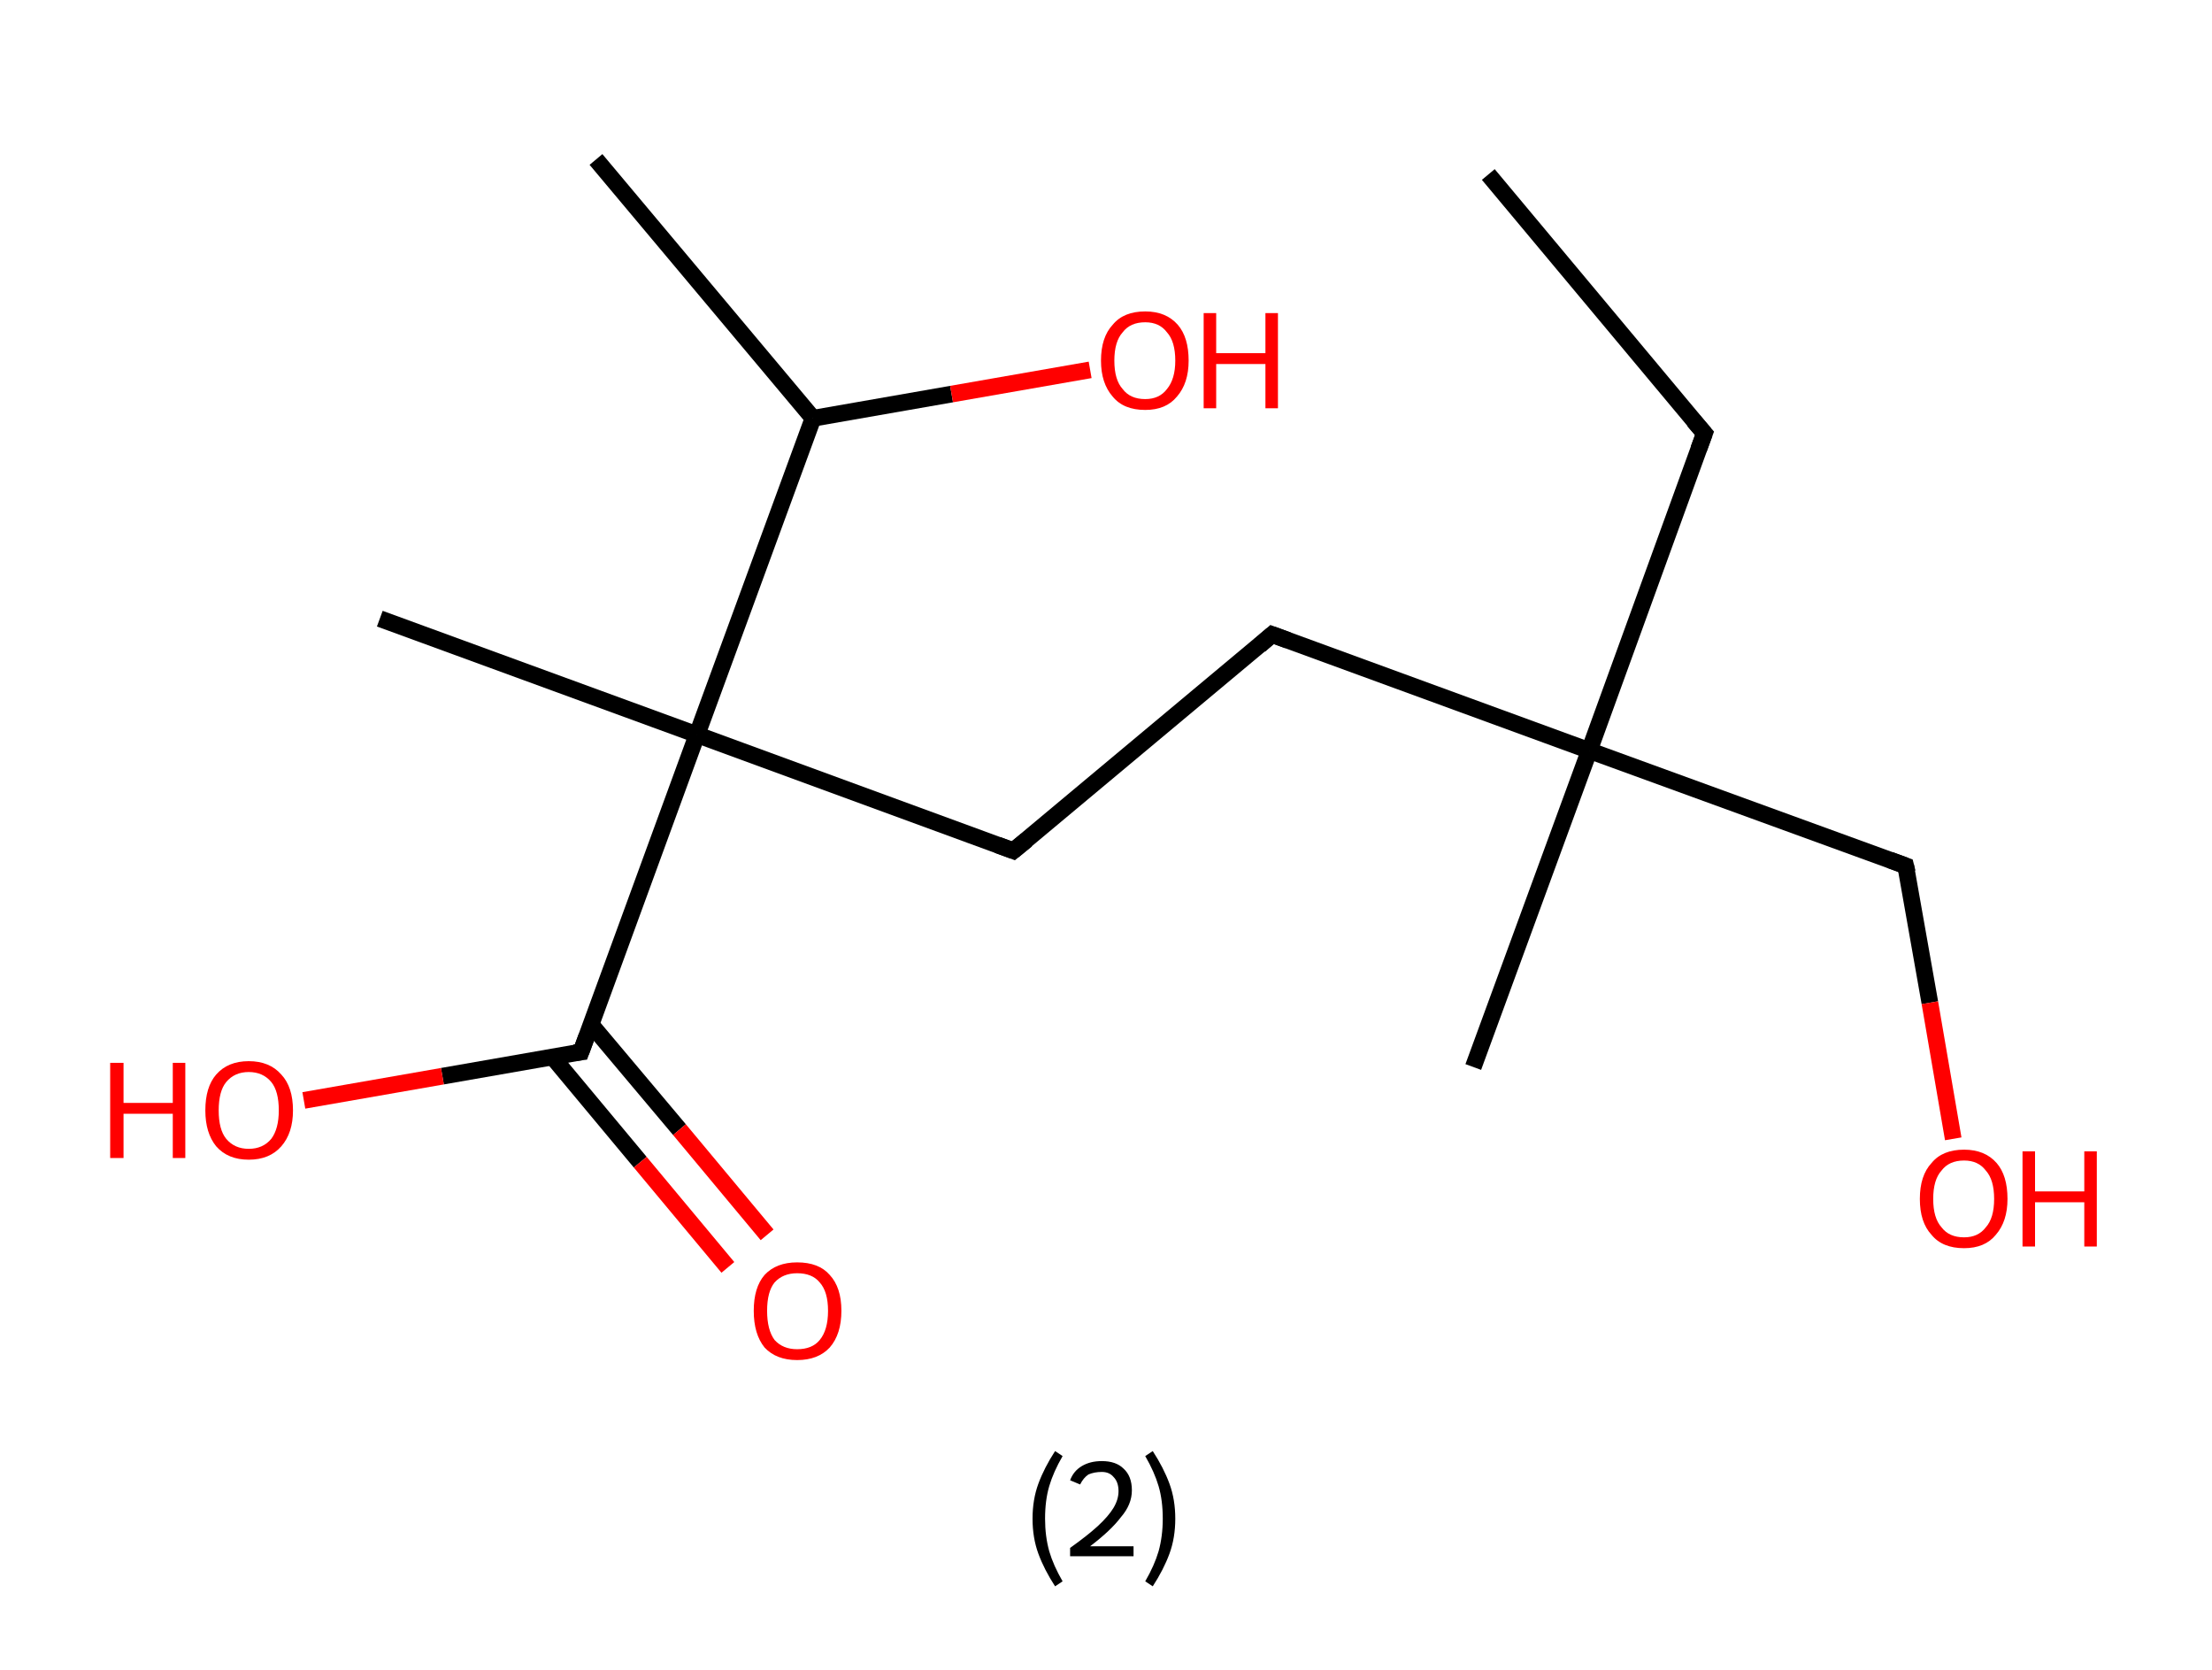 <?xml version='1.0' encoding='ASCII' standalone='yes'?>
<svg xmlns="http://www.w3.org/2000/svg" xmlns:rdkit="http://www.rdkit.org/xml" xmlns:xlink="http://www.w3.org/1999/xlink" version="1.1" baseProfile="full" xml:space="preserve" width="265px" height="200px" viewBox="0 0 265 200">
<!-- END OF HEADER -->
<rect style="opacity:1.0;fill:#FFFFFF;stroke:none" width="265.0" height="200.0" x="0.0" y="0.0"> </rect>
<path class="bond-0 atom-0 atom-1" d="M 178.3,20.9 L 204.2,51.9" style="fill:none;fill-rule:evenodd;stroke:#000000;stroke-width:2.0px;stroke-linecap:butt;stroke-linejoin:miter;stroke-opacity:1"/>
<path class="bond-1 atom-1 atom-2" d="M 204.2,51.9 L 190.4,89.9" style="fill:none;fill-rule:evenodd;stroke:#000000;stroke-width:2.0px;stroke-linecap:butt;stroke-linejoin:miter;stroke-opacity:1"/>
<path class="bond-2 atom-2 atom-3" d="M 190.4,89.9 L 176.5,127.8" style="fill:none;fill-rule:evenodd;stroke:#000000;stroke-width:2.0px;stroke-linecap:butt;stroke-linejoin:miter;stroke-opacity:1"/>
<path class="bond-3 atom-2 atom-4" d="M 190.4,89.9 L 228.3,103.7" style="fill:none;fill-rule:evenodd;stroke:#000000;stroke-width:2.0px;stroke-linecap:butt;stroke-linejoin:miter;stroke-opacity:1"/>
<path class="bond-4 atom-4 atom-5" d="M 228.3,103.7 L 231.2,120.1" style="fill:none;fill-rule:evenodd;stroke:#000000;stroke-width:2.0px;stroke-linecap:butt;stroke-linejoin:miter;stroke-opacity:1"/>
<path class="bond-4 atom-4 atom-5" d="M 231.2,120.1 L 234.0,136.4" style="fill:none;fill-rule:evenodd;stroke:#FF0000;stroke-width:2.0px;stroke-linecap:butt;stroke-linejoin:miter;stroke-opacity:1"/>
<path class="bond-5 atom-2 atom-6" d="M 190.4,89.9 L 152.4,76.0" style="fill:none;fill-rule:evenodd;stroke:#000000;stroke-width:2.0px;stroke-linecap:butt;stroke-linejoin:miter;stroke-opacity:1"/>
<path class="bond-6 atom-6 atom-7" d="M 152.4,76.0 L 121.4,101.9" style="fill:none;fill-rule:evenodd;stroke:#000000;stroke-width:2.0px;stroke-linecap:butt;stroke-linejoin:miter;stroke-opacity:1"/>
<path class="bond-7 atom-7 atom-8" d="M 121.4,101.9 L 83.5,88.0" style="fill:none;fill-rule:evenodd;stroke:#000000;stroke-width:2.0px;stroke-linecap:butt;stroke-linejoin:miter;stroke-opacity:1"/>
<path class="bond-8 atom-8 atom-9" d="M 83.5,88.0 L 45.5,74.1" style="fill:none;fill-rule:evenodd;stroke:#000000;stroke-width:2.0px;stroke-linecap:butt;stroke-linejoin:miter;stroke-opacity:1"/>
<path class="bond-9 atom-8 atom-10" d="M 83.5,88.0 L 69.6,126.0" style="fill:none;fill-rule:evenodd;stroke:#000000;stroke-width:2.0px;stroke-linecap:butt;stroke-linejoin:miter;stroke-opacity:1"/>
<path class="bond-10 atom-10 atom-11" d="M 66.2,126.6 L 76.7,139.2" style="fill:none;fill-rule:evenodd;stroke:#000000;stroke-width:2.0px;stroke-linecap:butt;stroke-linejoin:miter;stroke-opacity:1"/>
<path class="bond-10 atom-10 atom-11" d="M 76.7,139.2 L 87.2,151.8" style="fill:none;fill-rule:evenodd;stroke:#FF0000;stroke-width:2.0px;stroke-linecap:butt;stroke-linejoin:miter;stroke-opacity:1"/>
<path class="bond-10 atom-10 atom-11" d="M 70.8,122.7 L 81.4,135.3" style="fill:none;fill-rule:evenodd;stroke:#000000;stroke-width:2.0px;stroke-linecap:butt;stroke-linejoin:miter;stroke-opacity:1"/>
<path class="bond-10 atom-10 atom-11" d="M 81.4,135.3 L 91.9,147.9" style="fill:none;fill-rule:evenodd;stroke:#FF0000;stroke-width:2.0px;stroke-linecap:butt;stroke-linejoin:miter;stroke-opacity:1"/>
<path class="bond-11 atom-10 atom-12" d="M 69.6,126.0 L 53.0,128.9" style="fill:none;fill-rule:evenodd;stroke:#000000;stroke-width:2.0px;stroke-linecap:butt;stroke-linejoin:miter;stroke-opacity:1"/>
<path class="bond-11 atom-10 atom-12" d="M 53.0,128.9 L 36.4,131.8" style="fill:none;fill-rule:evenodd;stroke:#FF0000;stroke-width:2.0px;stroke-linecap:butt;stroke-linejoin:miter;stroke-opacity:1"/>
<path class="bond-12 atom-8 atom-13" d="M 83.5,88.0 L 97.4,50.1" style="fill:none;fill-rule:evenodd;stroke:#000000;stroke-width:2.0px;stroke-linecap:butt;stroke-linejoin:miter;stroke-opacity:1"/>
<path class="bond-13 atom-13 atom-14" d="M 97.4,50.1 L 71.4,19.1" style="fill:none;fill-rule:evenodd;stroke:#000000;stroke-width:2.0px;stroke-linecap:butt;stroke-linejoin:miter;stroke-opacity:1"/>
<path class="bond-14 atom-13 atom-15" d="M 97.4,50.1 L 114.0,47.2" style="fill:none;fill-rule:evenodd;stroke:#000000;stroke-width:2.0px;stroke-linecap:butt;stroke-linejoin:miter;stroke-opacity:1"/>
<path class="bond-14 atom-13 atom-15" d="M 114.0,47.2 L 130.6,44.3" style="fill:none;fill-rule:evenodd;stroke:#FF0000;stroke-width:2.0px;stroke-linecap:butt;stroke-linejoin:miter;stroke-opacity:1"/>
<path d="M 202.9,50.4 L 204.2,51.9 L 203.5,53.8" style="fill:none;stroke:#000000;stroke-width:2.0px;stroke-linecap:butt;stroke-linejoin:miter;stroke-opacity:1;"/>
<path d="M 226.4,103.0 L 228.3,103.7 L 228.5,104.5" style="fill:none;stroke:#000000;stroke-width:2.0px;stroke-linecap:butt;stroke-linejoin:miter;stroke-opacity:1;"/>
<path d="M 154.3,76.7 L 152.4,76.0 L 150.9,77.3" style="fill:none;stroke:#000000;stroke-width:2.0px;stroke-linecap:butt;stroke-linejoin:miter;stroke-opacity:1;"/>
<path d="M 123.0,100.6 L 121.4,101.9 L 119.5,101.2" style="fill:none;stroke:#000000;stroke-width:2.0px;stroke-linecap:butt;stroke-linejoin:miter;stroke-opacity:1;"/>
<path d="M 70.3,124.1 L 69.6,126.0 L 68.8,126.1" style="fill:none;stroke:#000000;stroke-width:2.0px;stroke-linecap:butt;stroke-linejoin:miter;stroke-opacity:1;"/>
<path class="atom-5" d="M 230.0 143.6 Q 230.0 140.8, 231.4 139.3 Q 232.7 137.7, 235.3 137.7 Q 237.8 137.7, 239.2 139.3 Q 240.5 140.8, 240.5 143.6 Q 240.5 146.3, 239.1 147.9 Q 237.8 149.5, 235.3 149.5 Q 232.7 149.5, 231.4 147.9 Q 230.0 146.4, 230.0 143.6 M 235.3 148.2 Q 237.0 148.2, 237.9 147.0 Q 238.9 145.9, 238.9 143.6 Q 238.9 141.3, 237.9 140.2 Q 237.0 139.0, 235.3 139.0 Q 233.5 139.0, 232.6 140.2 Q 231.6 141.3, 231.6 143.6 Q 231.6 145.9, 232.6 147.0 Q 233.5 148.2, 235.3 148.2 " fill="#FF0000"/>
<path class="atom-5" d="M 242.3 137.9 L 243.8 137.9 L 243.8 142.7 L 249.7 142.7 L 249.7 137.9 L 251.2 137.9 L 251.2 149.3 L 249.7 149.3 L 249.7 144.0 L 243.8 144.0 L 243.8 149.3 L 242.3 149.3 L 242.3 137.9 " fill="#FF0000"/>
<path class="atom-11" d="M 90.3 157.0 Q 90.3 154.2, 91.6 152.7 Q 93.0 151.2, 95.5 151.2 Q 98.1 151.2, 99.4 152.7 Q 100.8 154.2, 100.8 157.0 Q 100.8 159.8, 99.4 161.4 Q 98.0 162.9, 95.5 162.9 Q 93.0 162.9, 91.6 161.4 Q 90.3 159.8, 90.3 157.0 M 95.5 161.6 Q 97.3 161.6, 98.2 160.5 Q 99.2 159.3, 99.2 157.0 Q 99.2 154.7, 98.2 153.6 Q 97.3 152.5, 95.5 152.5 Q 93.8 152.5, 92.8 153.6 Q 91.9 154.7, 91.9 157.0 Q 91.9 159.3, 92.8 160.5 Q 93.8 161.6, 95.5 161.6 " fill="#FF0000"/>
<path class="atom-12" d="M 13.2 127.3 L 14.8 127.3 L 14.8 132.1 L 20.7 132.1 L 20.7 127.3 L 22.2 127.3 L 22.2 138.7 L 20.7 138.7 L 20.7 133.4 L 14.8 133.4 L 14.8 138.7 L 13.2 138.7 L 13.2 127.3 " fill="#FF0000"/>
<path class="atom-12" d="M 24.6 133.0 Q 24.6 130.2, 25.9 128.7 Q 27.3 127.1, 29.8 127.1 Q 32.3 127.1, 33.7 128.7 Q 35.1 130.2, 35.1 133.0 Q 35.1 135.7, 33.7 137.3 Q 32.3 138.9, 29.8 138.9 Q 27.3 138.9, 25.9 137.3 Q 24.6 135.7, 24.6 133.0 M 29.8 137.6 Q 31.5 137.6, 32.5 136.4 Q 33.4 135.2, 33.4 133.0 Q 33.4 130.7, 32.5 129.6 Q 31.5 128.4, 29.8 128.4 Q 28.1 128.4, 27.1 129.6 Q 26.2 130.7, 26.2 133.0 Q 26.2 135.3, 27.1 136.4 Q 28.1 137.6, 29.8 137.6 " fill="#FF0000"/>
<path class="atom-15" d="M 131.9 43.2 Q 131.9 40.4, 133.3 38.9 Q 134.6 37.3, 137.2 37.3 Q 139.7 37.3, 141.1 38.9 Q 142.4 40.4, 142.4 43.2 Q 142.4 45.9, 141.0 47.5 Q 139.7 49.1, 137.2 49.1 Q 134.6 49.1, 133.3 47.5 Q 131.9 45.9, 131.9 43.2 M 137.2 47.8 Q 138.9 47.8, 139.8 46.6 Q 140.8 45.4, 140.8 43.2 Q 140.8 40.9, 139.8 39.8 Q 138.9 38.6, 137.2 38.6 Q 135.4 38.6, 134.5 39.8 Q 133.5 40.9, 133.5 43.2 Q 133.5 45.5, 134.5 46.6 Q 135.4 47.8, 137.2 47.8 " fill="#FF0000"/>
<path class="atom-15" d="M 144.2 37.5 L 145.7 37.5 L 145.7 42.3 L 151.6 42.3 L 151.6 37.5 L 153.1 37.5 L 153.1 48.9 L 151.6 48.9 L 151.6 43.6 L 145.7 43.6 L 145.7 48.9 L 144.2 48.9 L 144.2 37.5 " fill="#FF0000"/>
<path class="legend" d="M 123.7 181.9 Q 123.7 179.6, 124.4 177.7 Q 125.1 175.8, 126.4 173.8 L 127.3 174.4 Q 126.2 176.3, 125.7 178.0 Q 125.2 179.7, 125.2 181.9 Q 125.2 184.0, 125.7 185.8 Q 126.2 187.5, 127.3 189.4 L 126.4 190.0 Q 125.1 188.0, 124.4 186.1 Q 123.7 184.2, 123.7 181.9 " fill="#000000"/>
<path class="legend" d="M 128.2 177.3 Q 128.6 176.2, 129.6 175.6 Q 130.6 175.0, 132.0 175.0 Q 133.7 175.0, 134.6 175.9 Q 135.6 176.8, 135.6 178.5 Q 135.6 180.2, 134.3 181.7 Q 133.1 183.3, 130.6 185.2 L 135.8 185.2 L 135.8 186.4 L 128.2 186.4 L 128.2 185.4 Q 130.3 183.9, 131.5 182.8 Q 132.8 181.6, 133.4 180.6 Q 134.0 179.6, 134.0 178.6 Q 134.0 177.5, 133.4 176.9 Q 132.9 176.3, 132.0 176.3 Q 131.1 176.3, 130.4 176.6 Q 129.8 177.0, 129.4 177.8 L 128.2 177.3 " fill="#000000"/>
<path class="legend" d="M 140.8 181.9 Q 140.8 184.2, 140.1 186.1 Q 139.4 188.0, 138.1 190.0 L 137.2 189.4 Q 138.3 187.5, 138.8 185.8 Q 139.3 184.0, 139.3 181.9 Q 139.3 179.7, 138.8 178.0 Q 138.3 176.3, 137.2 174.4 L 138.1 173.8 Q 139.4 175.8, 140.1 177.7 Q 140.8 179.6, 140.8 181.9 " fill="#000000"/>
</svg>
